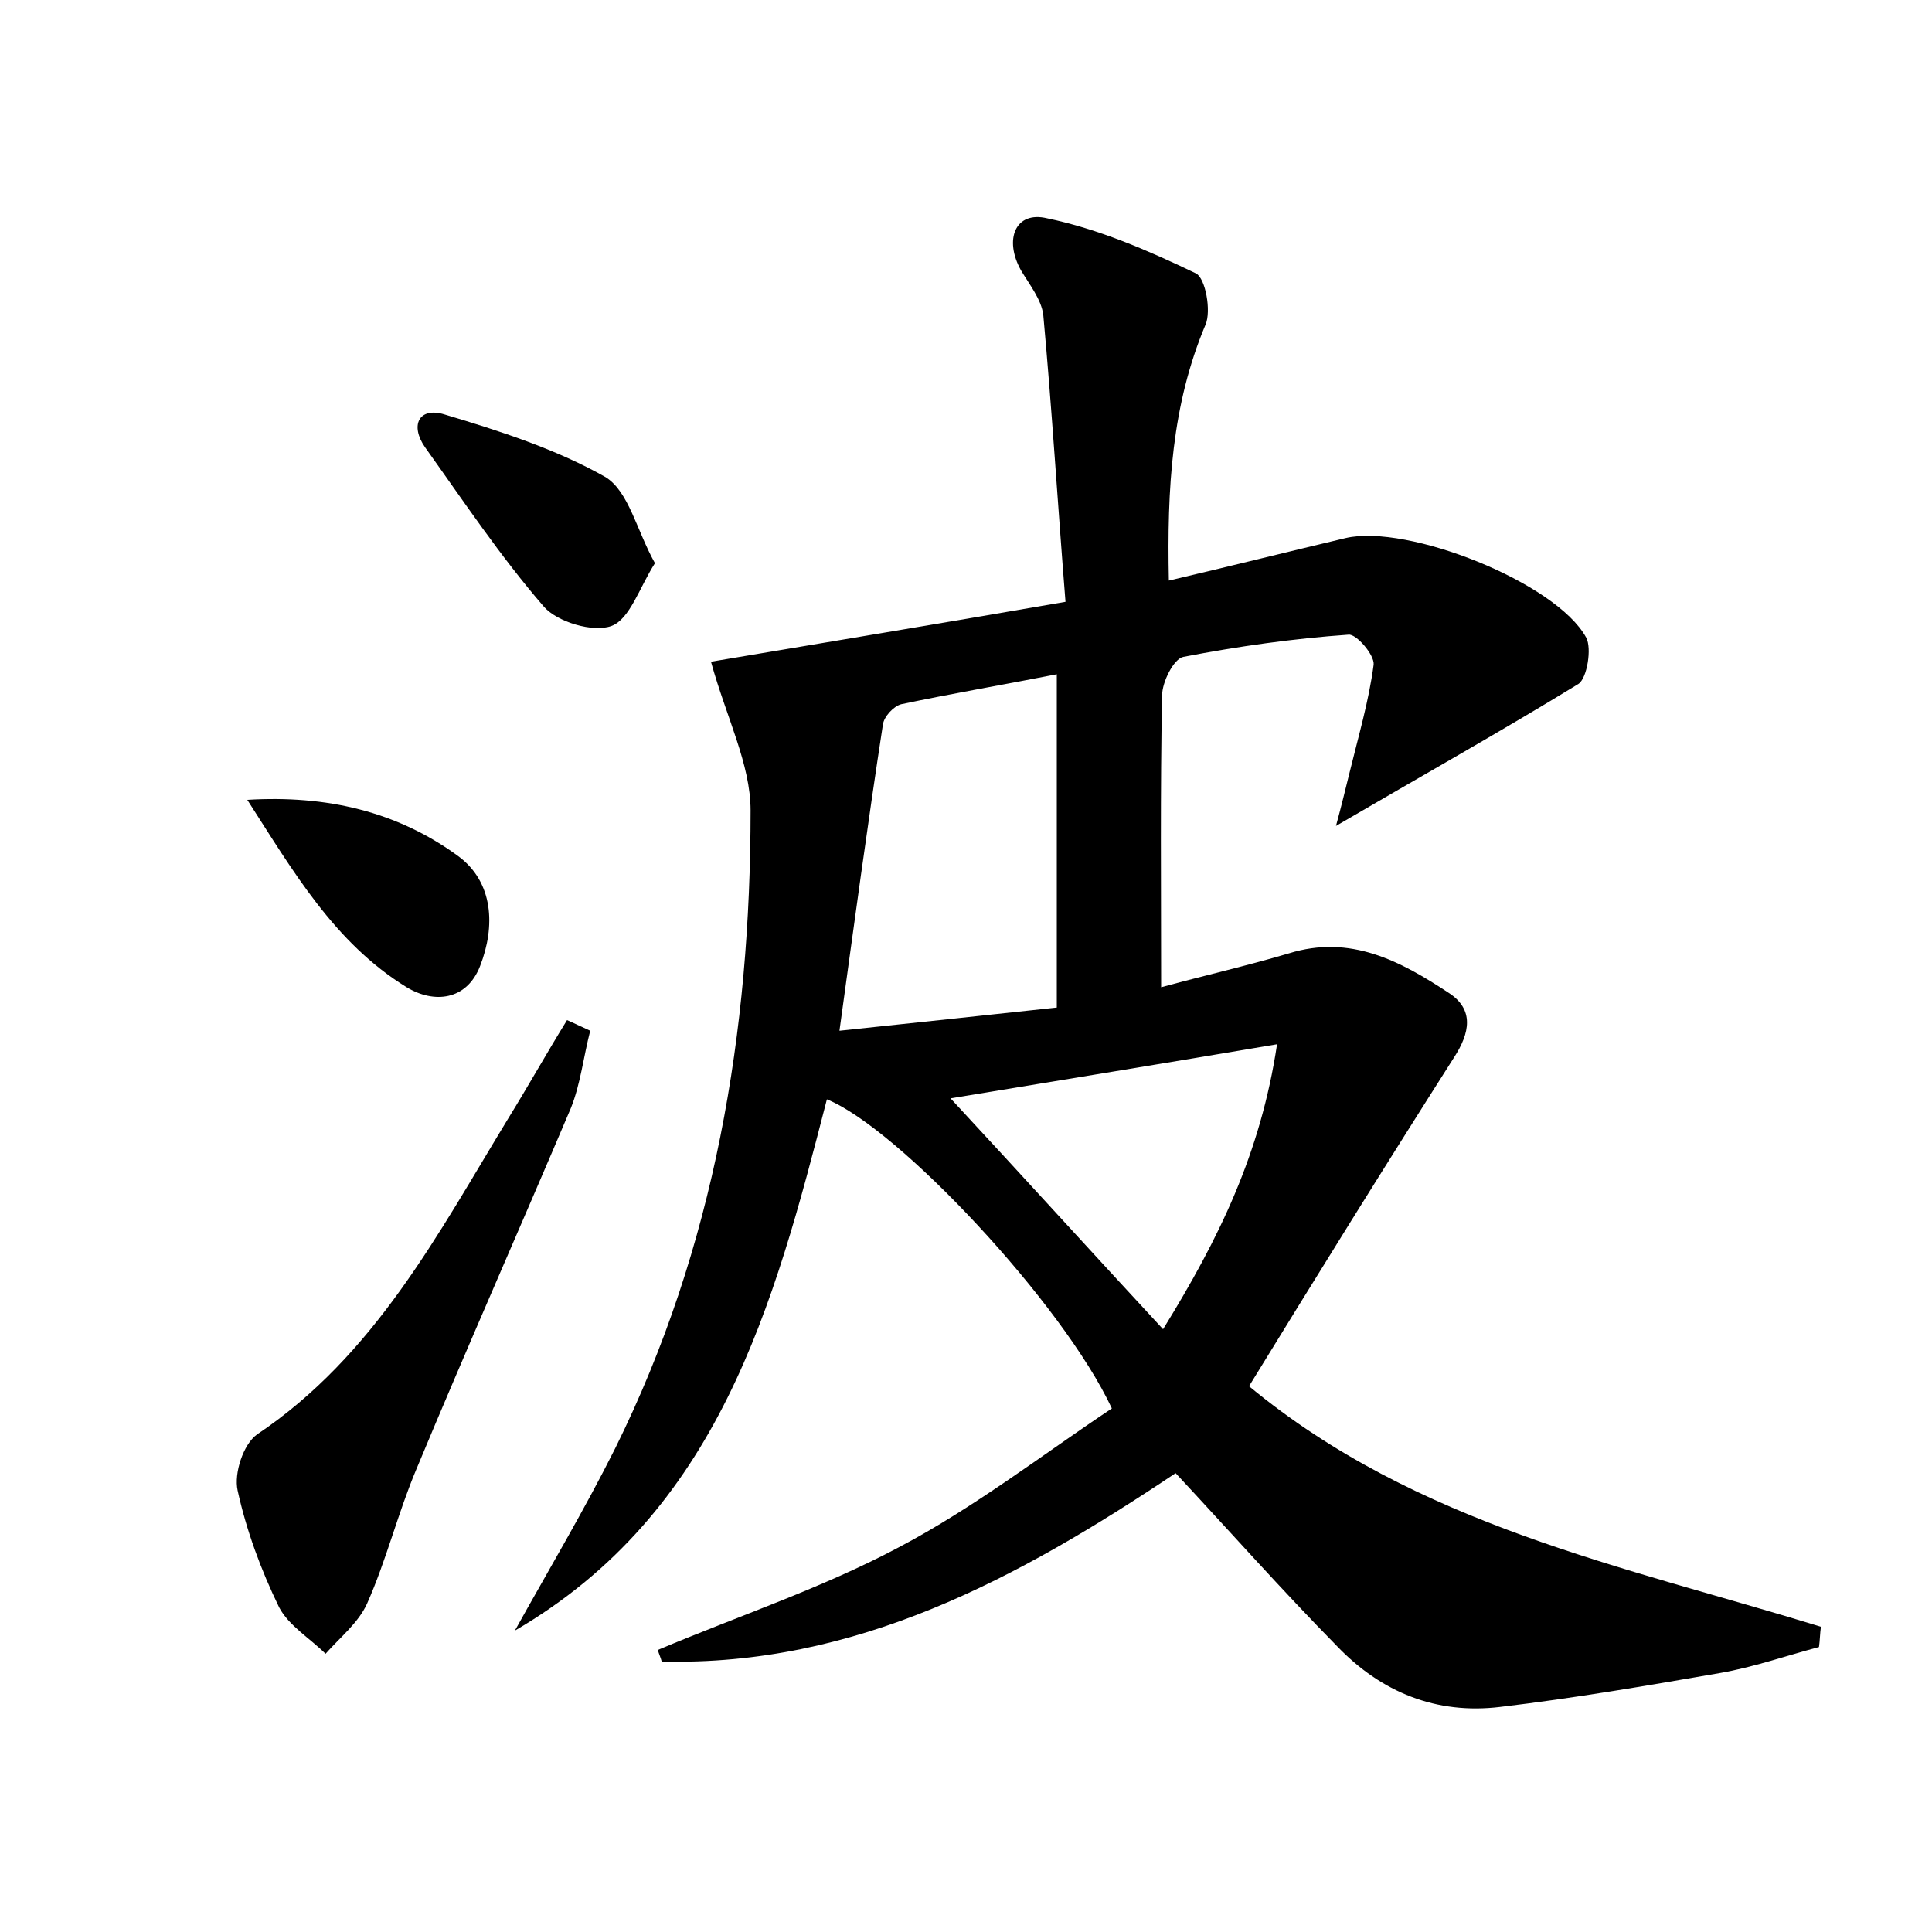 <?xml version="1.0" encoding="utf-8"?>
<!-- Generator: Adobe Illustrator 22.0.0, SVG Export Plug-In . SVG Version: 6.00 Build 0)  -->
<svg version="1.1" id="图层_1" xmlns="http://www.w3.org/2000/svg" xmlns:xlink="http://www.w3.org/1999/xlink" x="0px" y="0px"
	 viewBox="0 0 200 200" style="enable-background:new 0 0 200 200;" xml:space="preserve">
<style type="text/css">
	.st1{fill:#010000;}
	.st4{fill:#fbfafc;}
</style>
<g>
	
	<path d="M121.7,152.5c-16.3,10.9-33.1,20-53.2,19.5c-0.1-0.4-0.3-0.8-0.4-1.2c8.3-3.5,17-6.4,24.9-10.6c7.8-4.1,14.9-9.6,22.1-14.4
		c-5.1-10.9-22.1-29-29.5-32c-5.5,21.4-11.2,42.7-32.3,55c3.5-6.3,7.2-12.5,10.4-18.9c10.3-20.8,14-43.1,14-66
		c0-4.8-2.5-9.6-4.1-15.4c11.3-1.9,23.4-3.9,36.7-6.2c-0.8-10-1.4-19.9-2.3-29.7c-0.2-1.6-1.4-3.1-2.3-4.6c-1.8-3.2-0.6-6.2,2.7-5.4
		c5.3,1.1,10.4,3.3,15.4,5.7c1,0.5,1.6,3.9,1,5.3c-3.5,8.3-4,16.9-3.8,26.5c6.4-1.5,12.4-3,18.3-4.4c6.4-1.5,21.8,4.6,24.9,10.3
		c0.6,1.1,0.1,4.2-0.8,4.8c-8,4.9-16.2,9.5-25.1,14.7c0.6-2.2,1-3.9,1.4-5.5c0.9-3.7,2-7.4,2.5-11.2c0.1-1-1.8-3.2-2.6-3.1
		c-5.7,0.4-11.4,1.2-17.1,2.3c-1,0.2-2.2,2.6-2.2,4c-0.2,9.9-0.1,19.8-0.1,30.2c4.4-1.2,8.8-2.2,13.2-3.5c6.4-2,11.6,0.8,16.6,4.1
		c2.6,1.7,2.2,4.1,0.5,6.7c-7.2,11.3-14.2,22.6-21.2,34c17.4,14.4,38.7,18.6,59.2,24.9c-0.1,0.7-0.1,1.4-0.2,2.1
		c-3.4,0.9-6.8,2.1-10.3,2.7c-7.5,1.3-15.1,2.6-22.7,3.5c-6.6,0.8-12.3-1.5-16.9-6.3C132.6,164.5,127.2,158.4,121.7,152.5z
		 M109.4,104.3c0-11.8,0-22.8,0-34.5c-5.6,1.1-10.9,2-16.1,3.1c-0.8,0.2-1.8,1.3-1.9,2.1c-1.6,10.4-3,20.8-4.5,31.7
		C94.6,105.9,101.9,105.1,109.4,104.3z M98.4,113.7c7.6,8.2,14.5,15.8,22,23.9c5.8-9.4,10.1-18.2,11.8-29.5
		C120.4,110.1,109.9,111.8,98.4,113.7z"/>
	<path d="M61.1,106.7c-0.7,2.7-1,5.5-2,8c-5.3,12.5-10.8,24.9-16,37.4c-1.9,4.5-3.1,9.4-5.1,13.9c-0.9,2-2.8,3.5-4.3,5.2
		c-1.6-1.6-3.8-2.9-4.8-4.8c-1.9-3.9-3.4-8-4.3-12.1c-0.4-1.8,0.6-4.8,2-5.8c12.2-8.2,18.7-20.7,26-32.7c2.1-3.4,4-6.8,6.1-10.2
		C59.4,105.9,60.2,106.3,61.1,106.7z"/>
	<path d="M67.8,58.3c-1.6,2.5-2.6,5.8-4.5,6.5c-1.9,0.7-5.6-0.4-7-2C51.8,57.6,48,51.9,44,46.3c-1.6-2.3-0.6-4.2,2-3.4
		c5.7,1.7,11.6,3.6,16.7,6.5C65.1,50.9,65.9,54.9,67.8,58.3z"/>
	<path d="M25.6,82.8c8.2-0.5,15.5,1.2,21.8,5.8c3.7,2.7,3.9,7.3,2.3,11.4c-1.4,3.6-4.8,3.9-7.6,2.2C34.6,97.6,30.3,90.1,25.6,82.8z"
		/>
	
	
</g>
</svg>
